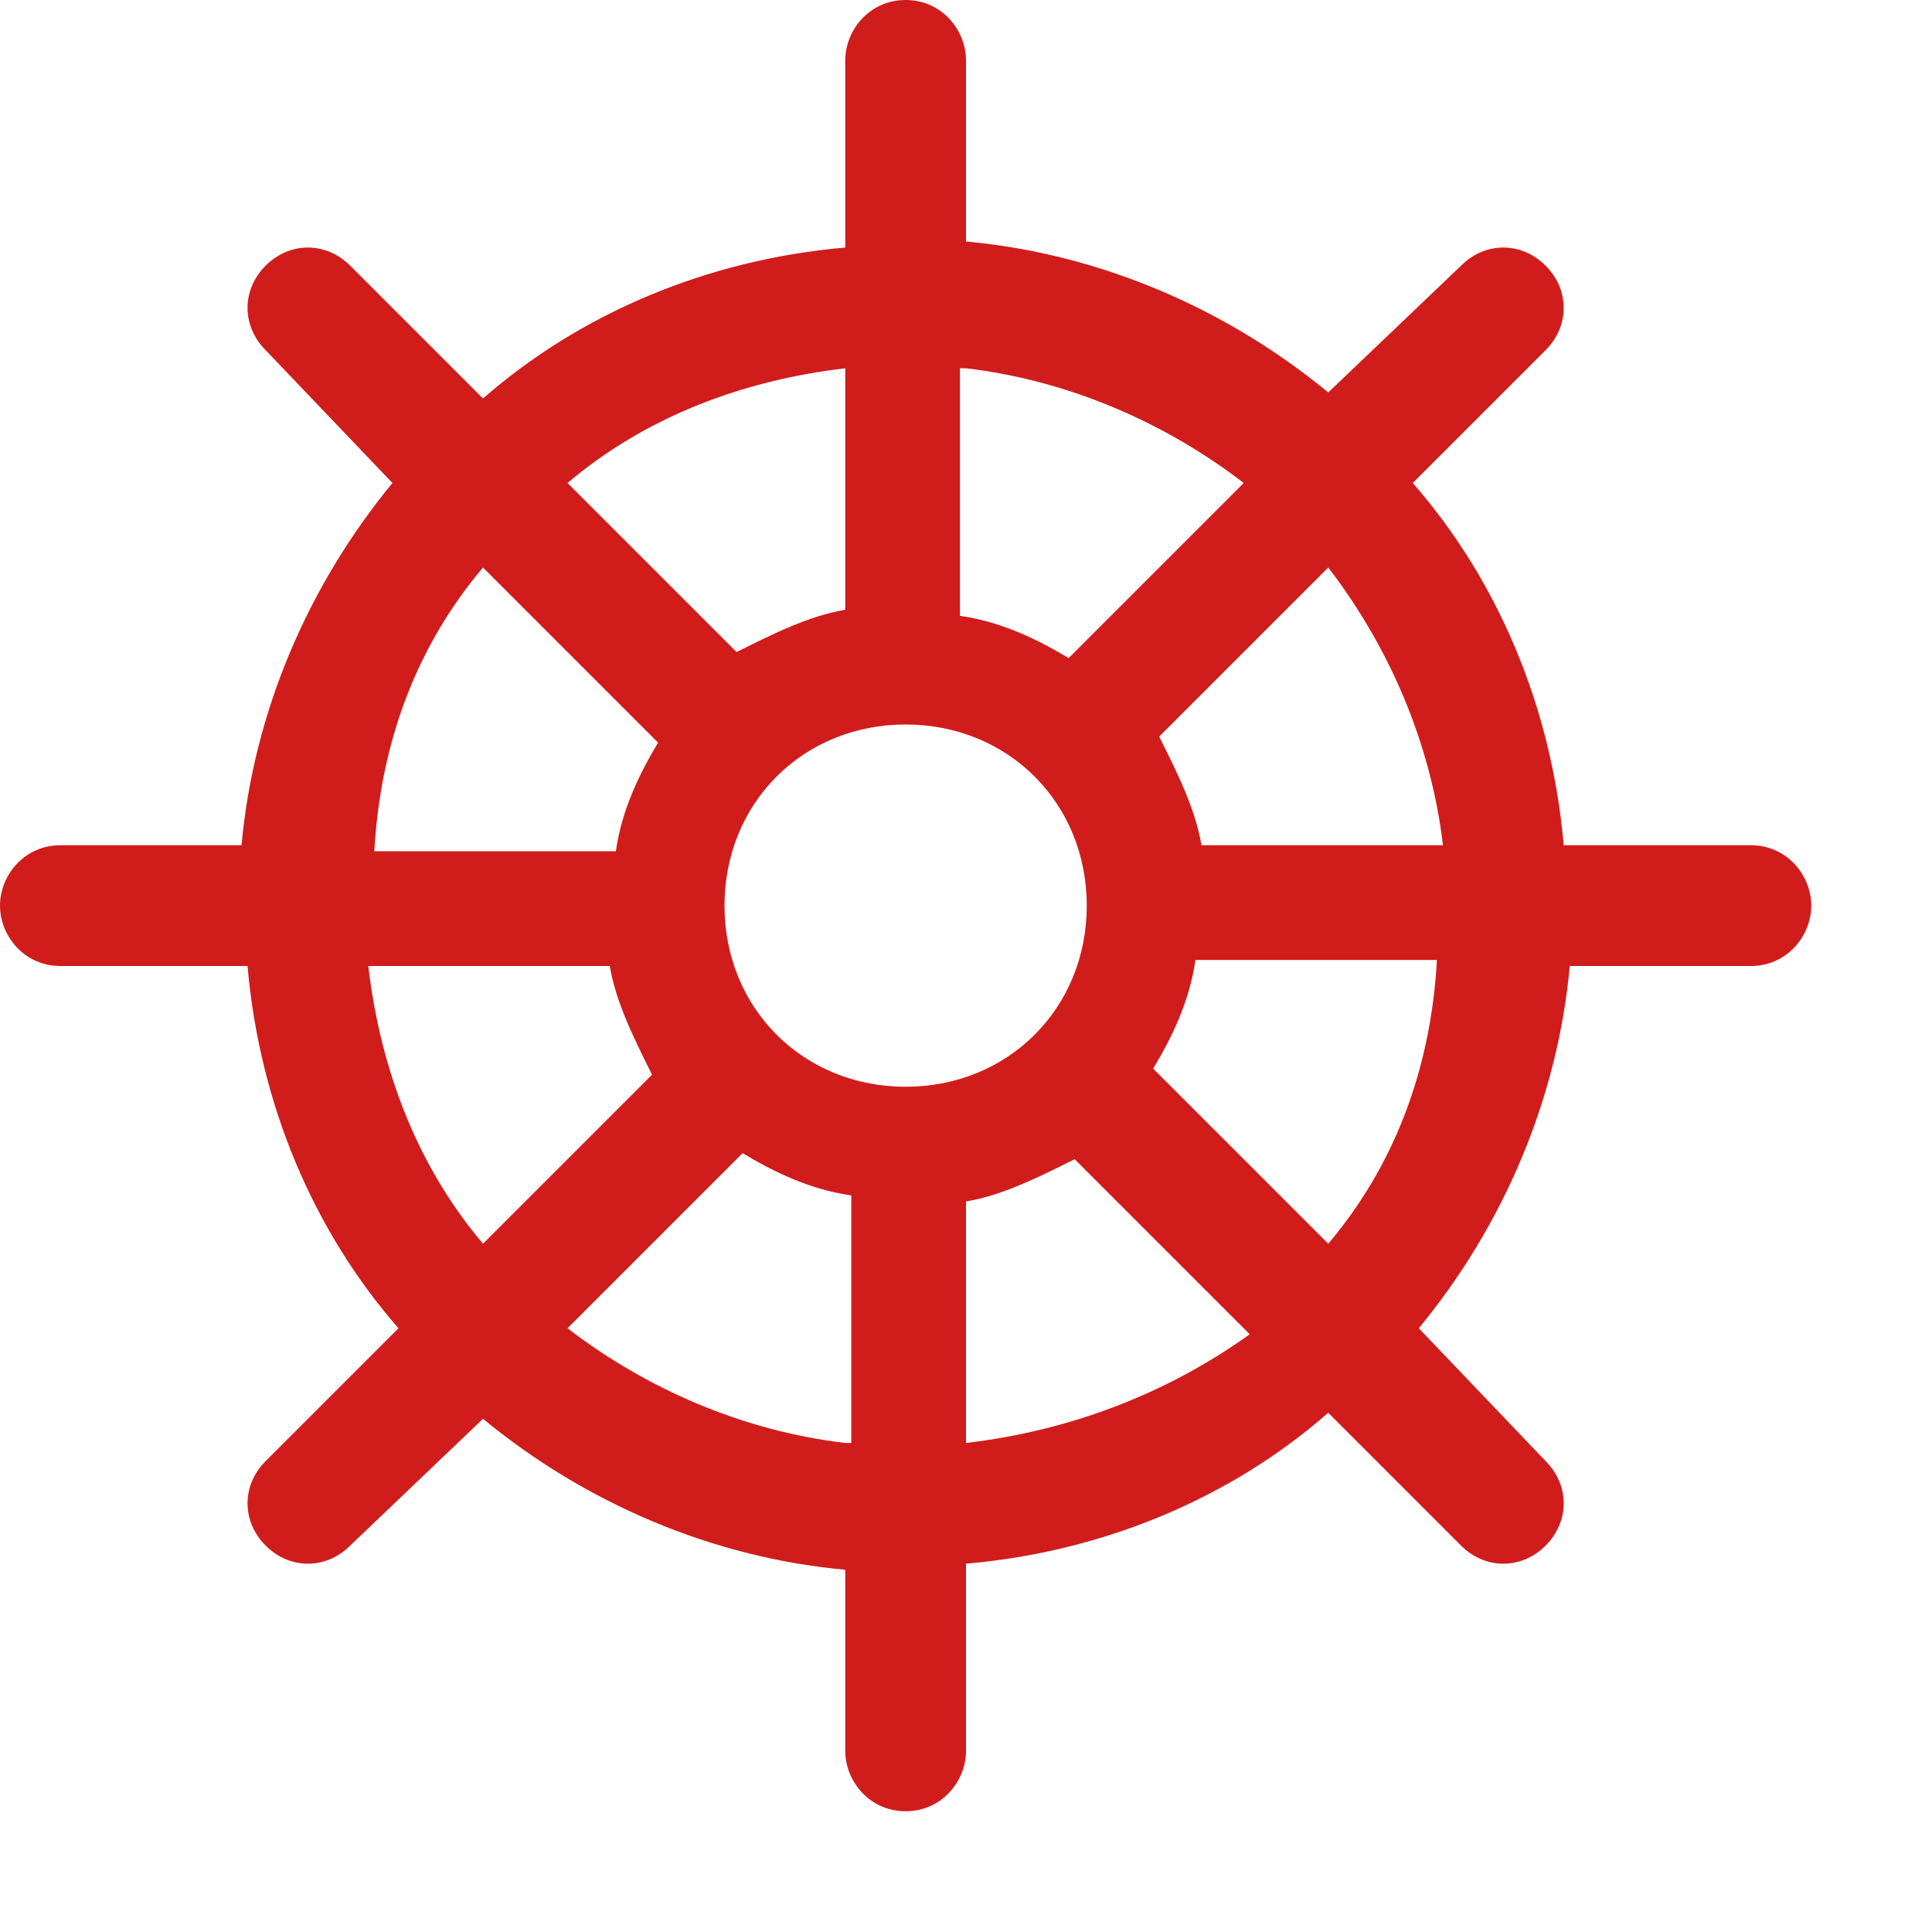 ﻿<?xml version='1.0' encoding='UTF-8'?>
<svg viewBox="0 0 32 32" xmlns="http://www.w3.org/2000/svg">
  <g id="Layer_1" transform="translate(0, 0)">
    <g id="Handwheel">
      <path d="M29, 14L25.9, 14C25.7, 11.7 24.8, 9.6 23.4, 8L25.6, 5.8C26, 5.4 26, 4.8 25.6, 4.4C25.2, 4 24.6, 4 24.2, 4.4L22, 6.5C20.3, 5.1 18.2, 4.2 16, 4L16, 1C16, 0.5 15.6, 0 15, 0C14.4, 0 14, 0.5 14, 1L14, 4.1C11.7, 4.3 9.6, 5.2 8, 6.6L5.8, 4.4C5.4, 4 4.8, 4 4.4, 4.4C4, 4.8 4, 5.4 4.4, 5.8L6.5, 8C5.1, 9.7 4.2, 11.8 4, 14L1, 14C0.4, 14 0, 14.5 0, 15C0, 15.5 0.4, 16 1, 16L4.1, 16C4.3, 18.3 5.2, 20.4 6.6, 22L4.4, 24.2C4, 24.6 4, 25.2 4.4, 25.6C4.8, 26 5.4, 26 5.8, 25.6L8, 23.5C9.7, 24.9 11.8, 25.8 14, 26L14, 29C14, 29.5 14.4, 30 15, 30C15.6, 30 16, 29.5 16, 29L16, 25.9C18.3, 25.7 20.4, 24.8 22, 23.4L24.2, 25.6C24.6, 26 25.2, 26 25.6, 25.6C26, 25.2 26, 24.6 25.6, 24.2L23.5, 22C24.9, 20.3 25.8, 18.2 26, 16L29, 16C29.6, 16 30, 15.5 30, 15C30, 14.5 29.6, 14 29, 14zM16, 6.1C17.7, 6.3 19.3, 7 20.6, 8L17.7, 10.9C17.2, 10.6 16.6, 10.3 15.9, 10.2L15.9, 6.1zM14, 6.1L14, 10.1C13.4, 10.2 12.8, 10.5 12.2, 10.8L9.4, 8C10.7, 6.9 12.3, 6.3 14, 6.1zM8, 9.4L10.9, 12.3C10.6, 12.8 10.3, 13.4 10.2, 14.1L6.2, 14.1C6.3, 12.3 6.9, 10.7 8, 9.4zM6.1, 16L10.1, 16C10.2, 16.6 10.5, 17.2 10.8, 17.8L8, 20.6C6.9, 19.3 6.3, 17.7 6.1, 16zM14, 23.9C12.3, 23.7 10.7, 23 9.4, 22L12.3, 19.1C12.8, 19.4 13.4, 19.7 14.1, 19.8L14.1, 23.9zM15, 18C13.3, 18 12, 16.7 12, 15C12, 13.3 13.3, 12 15, 12C16.7, 12 18, 13.3 18, 15C18, 16.7 16.7, 18 15, 18zM16, 23.9L16, 19.9C16.6, 19.8 17.2, 19.5 17.8, 19.2L20.7, 22.1C19.3, 23.1 17.7, 23.7 16, 23.9zM22, 20.6L19.1, 17.7C19.4, 17.2 19.7, 16.6 19.8, 15.9L23.8, 15.9C23.7, 17.7 23.1, 19.3 22, 20.6zM19.9, 14C19.8, 13.4 19.5, 12.8 19.2, 12.2L22, 9.4C23, 10.7 23.7, 12.3 23.9, 14L19.9, 14z" fill="#D11C1C" class="Red" />
    </g>
  </g>
</svg>